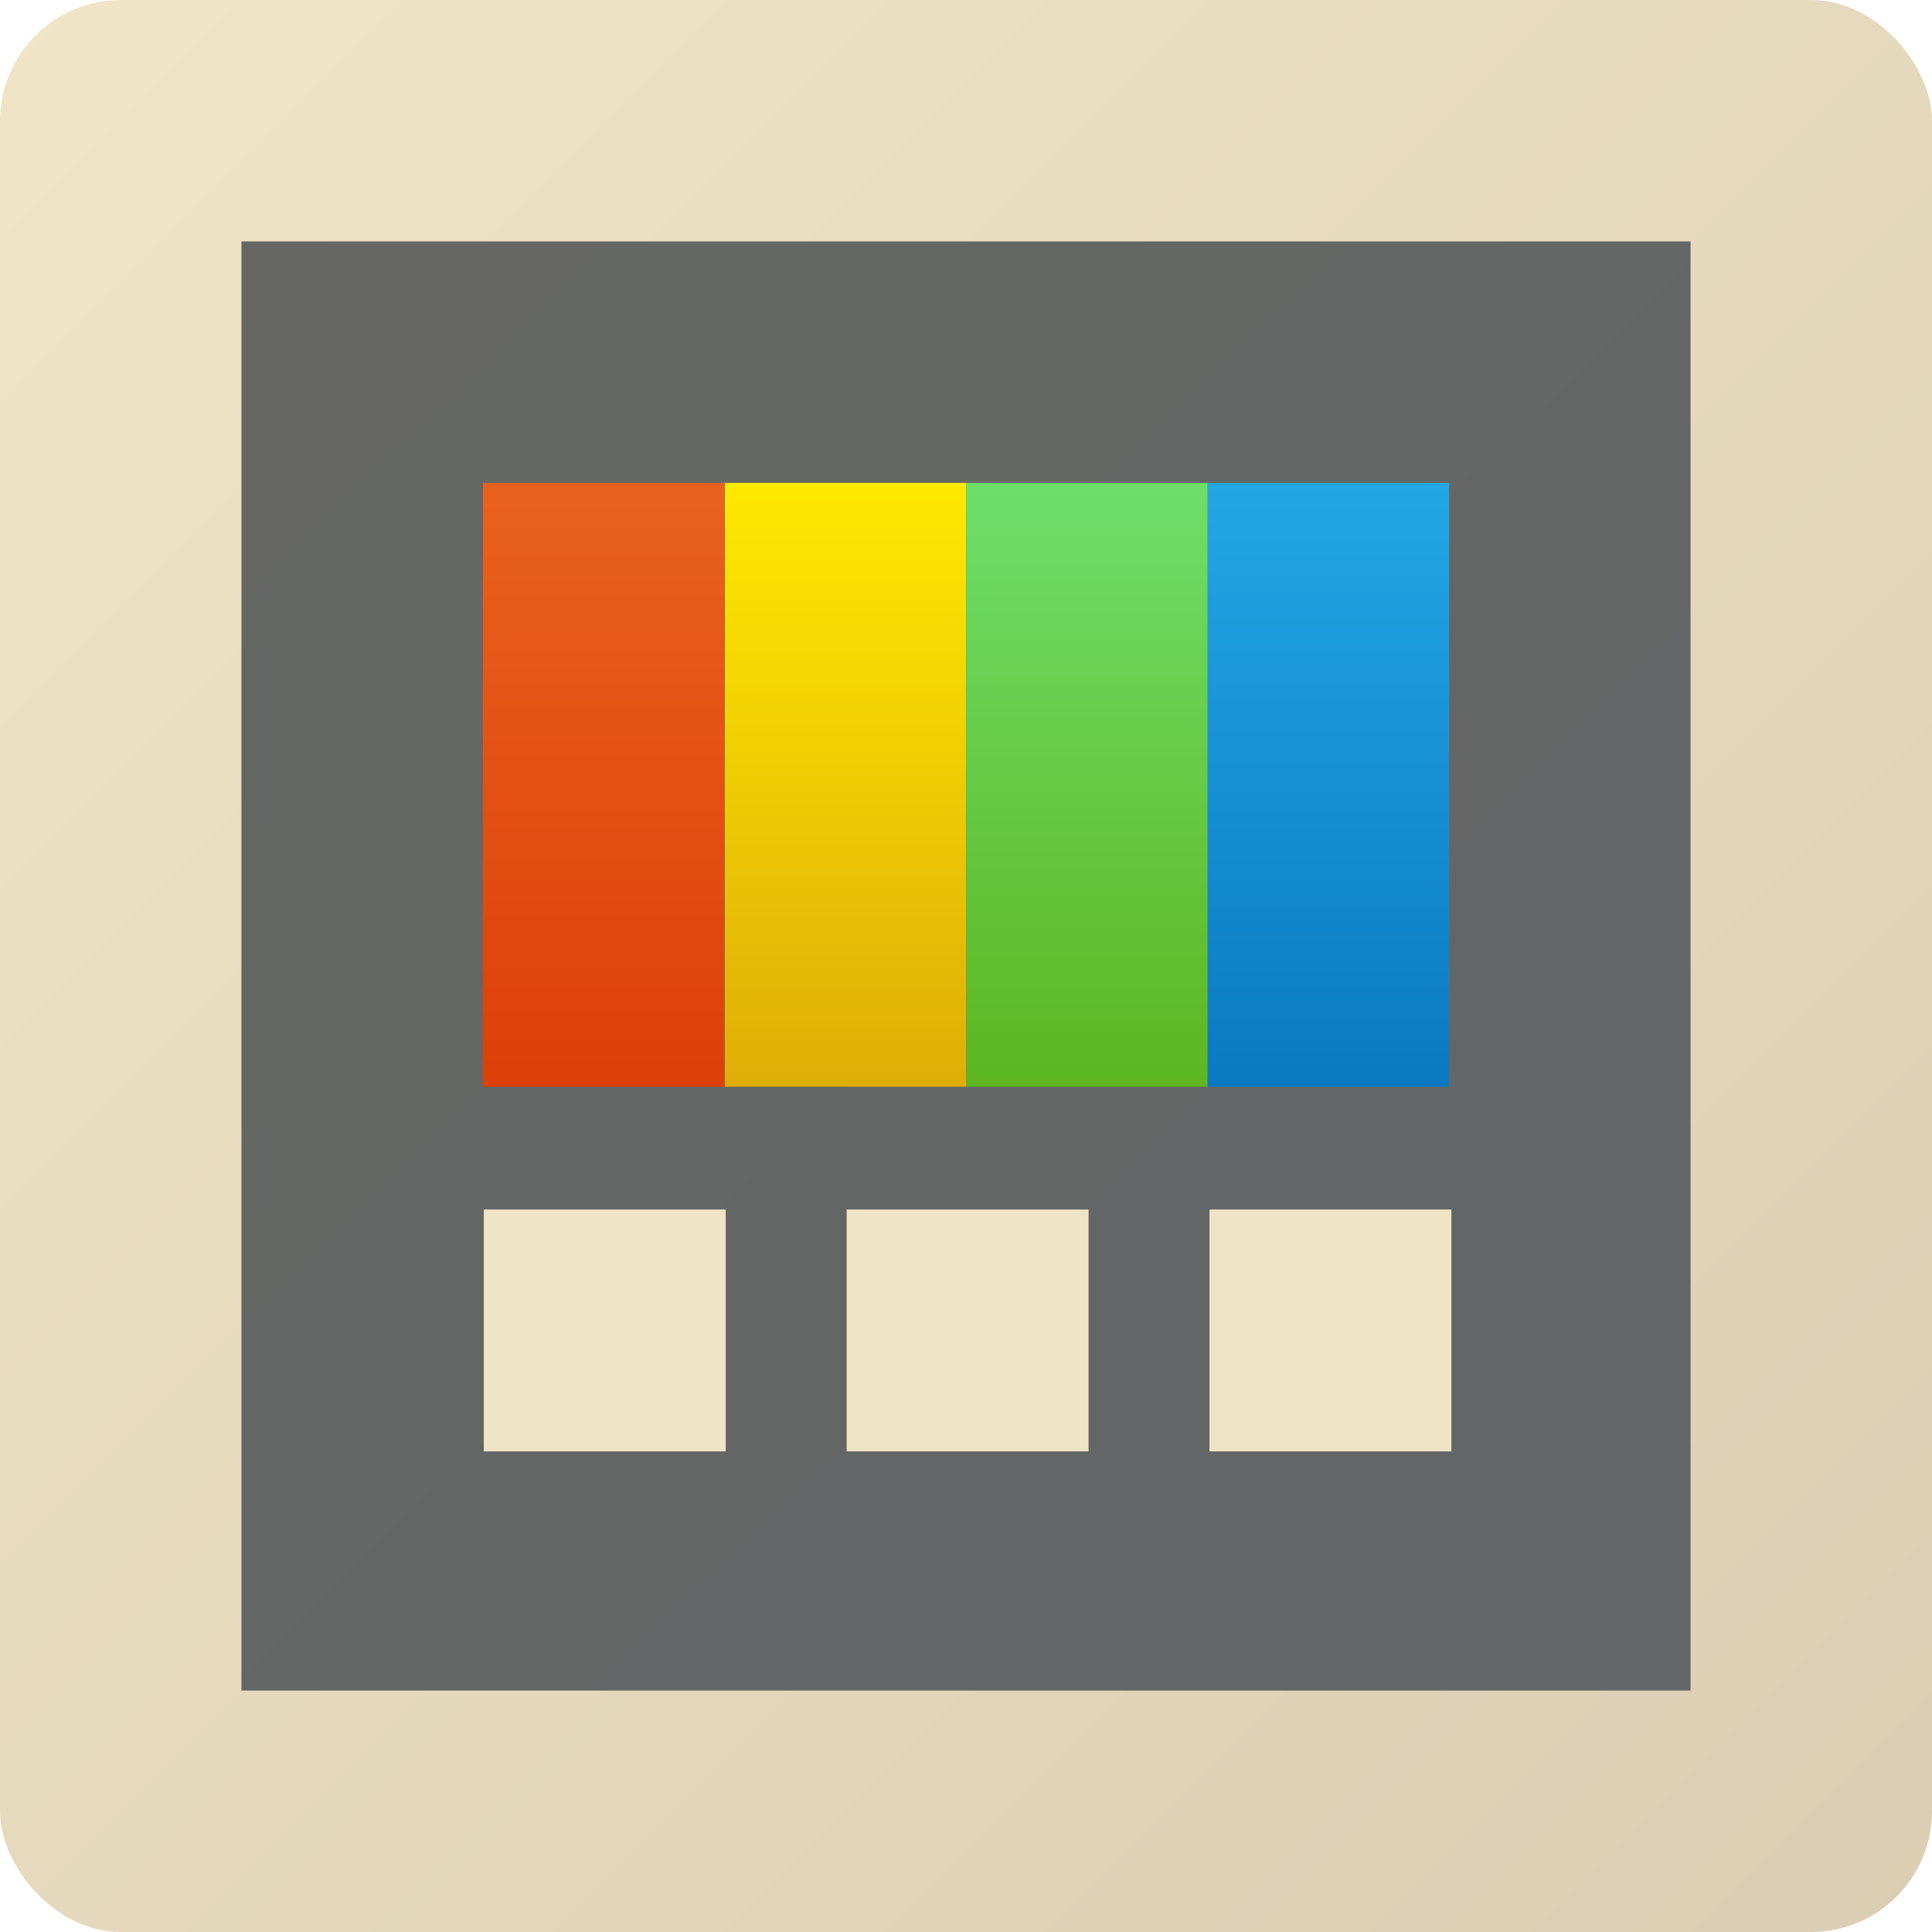<?xml version="1.0" encoding="UTF-8" standalone="no"?>
<!-- Created with Inkscape (http://www.inkscape.org/) -->

<svg
   width="16"
   height="16"
   viewBox="0 0 4.233 4.233"
   version="1.1"
   id="svg5"
   inkscape:version="1.1.2 (0a00cf5339, 2022-02-04)"
   sodipodi:docname="utilities-tweak-tool.svg"
   xmlns:inkscape="http://www.inkscape.org/namespaces/inkscape"
   xmlns:sodipodi="http://sodipodi.sourceforge.net/DTD/sodipodi-0.dtd"
   xmlns:xlink="http://www.w3.org/1999/xlink"
   xmlns="http://www.w3.org/2000/svg"
   xmlns:svg="http://www.w3.org/2000/svg">
  <sodipodi:namedview
     id="namedview7"
     pagecolor="#ffffff"
     bordercolor="#666666"
     borderopacity="1.0"
     inkscape:pageshadow="2"
     inkscape:pageopacity="0.0"
     inkscape:pagecheckerboard="0"
     inkscape:document-units="px"
     showgrid="false"
     units="px"
     height="64px"
     inkscape:zoom="29.592592"
     inkscape:cx="11.489362"
     inkscape:cy="13.837923"
     inkscape:window-width="1920"
     inkscape:window-height="1011"
     inkscape:window-x="0"
     inkscape:window-y="0"
     inkscape:window-maximized="1"
     inkscape:current-layer="svg5"
     showguides="true" />
  <defs
     id="defs2">
    <linearGradient
       inkscape:collect="always"
       id="linearGradient3875">
      <stop
         style="stop-color:#22a7e4;stop-opacity:1;"
         offset="0"
         id="stop3871" />
      <stop
         style="stop-color:#0b79c2;stop-opacity:1"
         offset="1"
         id="stop3873" />
    </linearGradient>
    <linearGradient
       inkscape:collect="always"
       id="linearGradient3675">
      <stop
         style="stop-color:#6ede6a;stop-opacity:1;"
         offset="0"
         id="stop3671" />
      <stop
         style="stop-color:#5db620;stop-opacity:1"
         offset="1"
         id="stop3673" />
    </linearGradient>
    <linearGradient
       inkscape:collect="always"
       id="linearGradient3539">
      <stop
         style="stop-color:#fee900;stop-opacity:1;"
         offset="0"
         id="stop3535" />
      <stop
         style="stop-color:#deae07;stop-opacity:1"
         offset="1"
         id="stop3537" />
    </linearGradient>
    <linearGradient
       inkscape:collect="always"
       id="linearGradient3501">
      <stop
         style="stop-color:#e9621d;stop-opacity:1;"
         offset="0"
         id="stop3497" />
      <stop
         style="stop-color:#dd4008;stop-opacity:1"
         offset="1"
         id="stop3499" />
    </linearGradient>
    <linearGradient
       inkscape:collect="always"
       id="linearGradient1848">
      <stop
         style="stop-color:#666763;stop-opacity:1;"
         offset="0"
         id="stop1844" />
      <stop
         style="stop-color:#626667;stop-opacity:1"
         offset="1"
         id="stop1846" />
    </linearGradient>
    <linearGradient
       inkscape:collect="always"
       id="linearGradient1298">
      <stop
         style="stop-color:#f0e5c7;stop-opacity:1;"
         offset="0"
         id="stop1294" />
      <stop
         style="stop-color:#dbcdb3;stop-opacity:1"
         offset="1"
         id="stop1296" />
    </linearGradient>
    <linearGradient
       inkscape:collect="always"
       xlink:href="#linearGradient1298"
       id="linearGradient1300"
       x1="1.323"
       y1="1.323"
       x2="5.556"
       y2="5.556"
       gradientUnits="userSpaceOnUse"
       gradientTransform="translate(-1.323,-1.323)" />
    <linearGradient
       inkscape:collect="always"
       xlink:href="#linearGradient1848"
       id="linearGradient1850"
       x1="2.473"
       y1="2.433"
       x2="14.707"
       y2="14.811"
       gradientUnits="userSpaceOnUse"
       gradientTransform="matrix(0.26,0,0,0.257,-0.113,-0.095)" />
    <linearGradient
       inkscape:collect="always"
       xlink:href="#linearGradient3501"
       id="linearGradient3503"
       x1="5.027"
       y1="3.704"
       x2="5.027"
       y2="9.79"
       gradientUnits="userSpaceOnUse"
       gradientTransform="matrix(0.222,0,0,0.217,0.235,0.253)" />
    <linearGradient
       inkscape:collect="always"
       xlink:href="#linearGradient3539"
       id="linearGradient3541"
       x1="7.408"
       y1="3.704"
       x2="7.408"
       y2="9.79"
       gradientUnits="userSpaceOnUse"
       gradientTransform="matrix(0.222,0,0,0.217,0.235,0.253)" />
    <linearGradient
       inkscape:collect="always"
       xlink:href="#linearGradient3675"
       id="linearGradient3677"
       x1="9.79"
       y1="3.704"
       x2="9.79"
       y2="9.79"
       gradientUnits="userSpaceOnUse"
       gradientTransform="matrix(0.222,0,0,0.217,0.235,0.253)" />
    <linearGradient
       inkscape:collect="always"
       xlink:href="#linearGradient3875"
       id="linearGradient3877"
       x1="12.171"
       y1="3.704"
       x2="12.171"
       y2="9.79"
       gradientUnits="userSpaceOnUse"
       gradientTransform="matrix(0.222,0,0,0.217,0.235,0.253)" />
  </defs>
  <rect
     style="fill:url(#linearGradient1300);fill-opacity:1;stroke-width:0.529;stroke-linecap:round;stroke-linejoin:round"
     id="rect1104"
     width="4.233"
     height="4.233"
     x="0"
     y="0"
     ry="0.265" />
  <rect
     style="fill:url(#linearGradient1850);fill-opacity:1;stroke-width:0.137;stroke-linecap:round;stroke-linejoin:round"
     id="rect1776"
     width="3.175"
     height="3.175"
     x="0.529"
     y="0.529" />
  <rect
     style="fill:url(#linearGradient3503);fill-opacity:1;stroke-width:0.119;stroke-linecap:round;stroke-linejoin:round"
     id="rect2611"
     width="0.529"
     height="1.323"
     x="1.058"
     y="1.058" />
  <rect
     style="fill:url(#linearGradient3541);fill-opacity:1;stroke-width:0.119;stroke-linecap:round;stroke-linejoin:round"
     id="rect2767"
     width="0.529"
     height="1.323"
     x="1.588"
     y="1.058" />
  <rect
     style="fill:url(#linearGradient3677);fill-opacity:1;stroke-width:0.119;stroke-linecap:round;stroke-linejoin:round"
     id="rect3025"
     width="0.529"
     height="1.323"
     x="2.117"
     y="1.058" />
  <rect
     style="fill:url(#linearGradient3877);fill-opacity:1;stroke-width:0.119;stroke-linecap:round;stroke-linejoin:round"
     id="rect3283"
     width="0.529"
     height="1.323"
     x="2.646"
     y="1.058" />
  <path
     id="rect975"
     style="opacity:1;fill:#efe4c6;fill-opacity:1;stroke-width:2;stroke-linecap:round;stroke-linejoin:round"
     d="m 4,10 v 2 h 2 v -2 z m 3,0 v 2 h 2 v -2 z m 3,0 v 2 h 2 v -2 z"
     transform="scale(0.265)" />
</svg>
